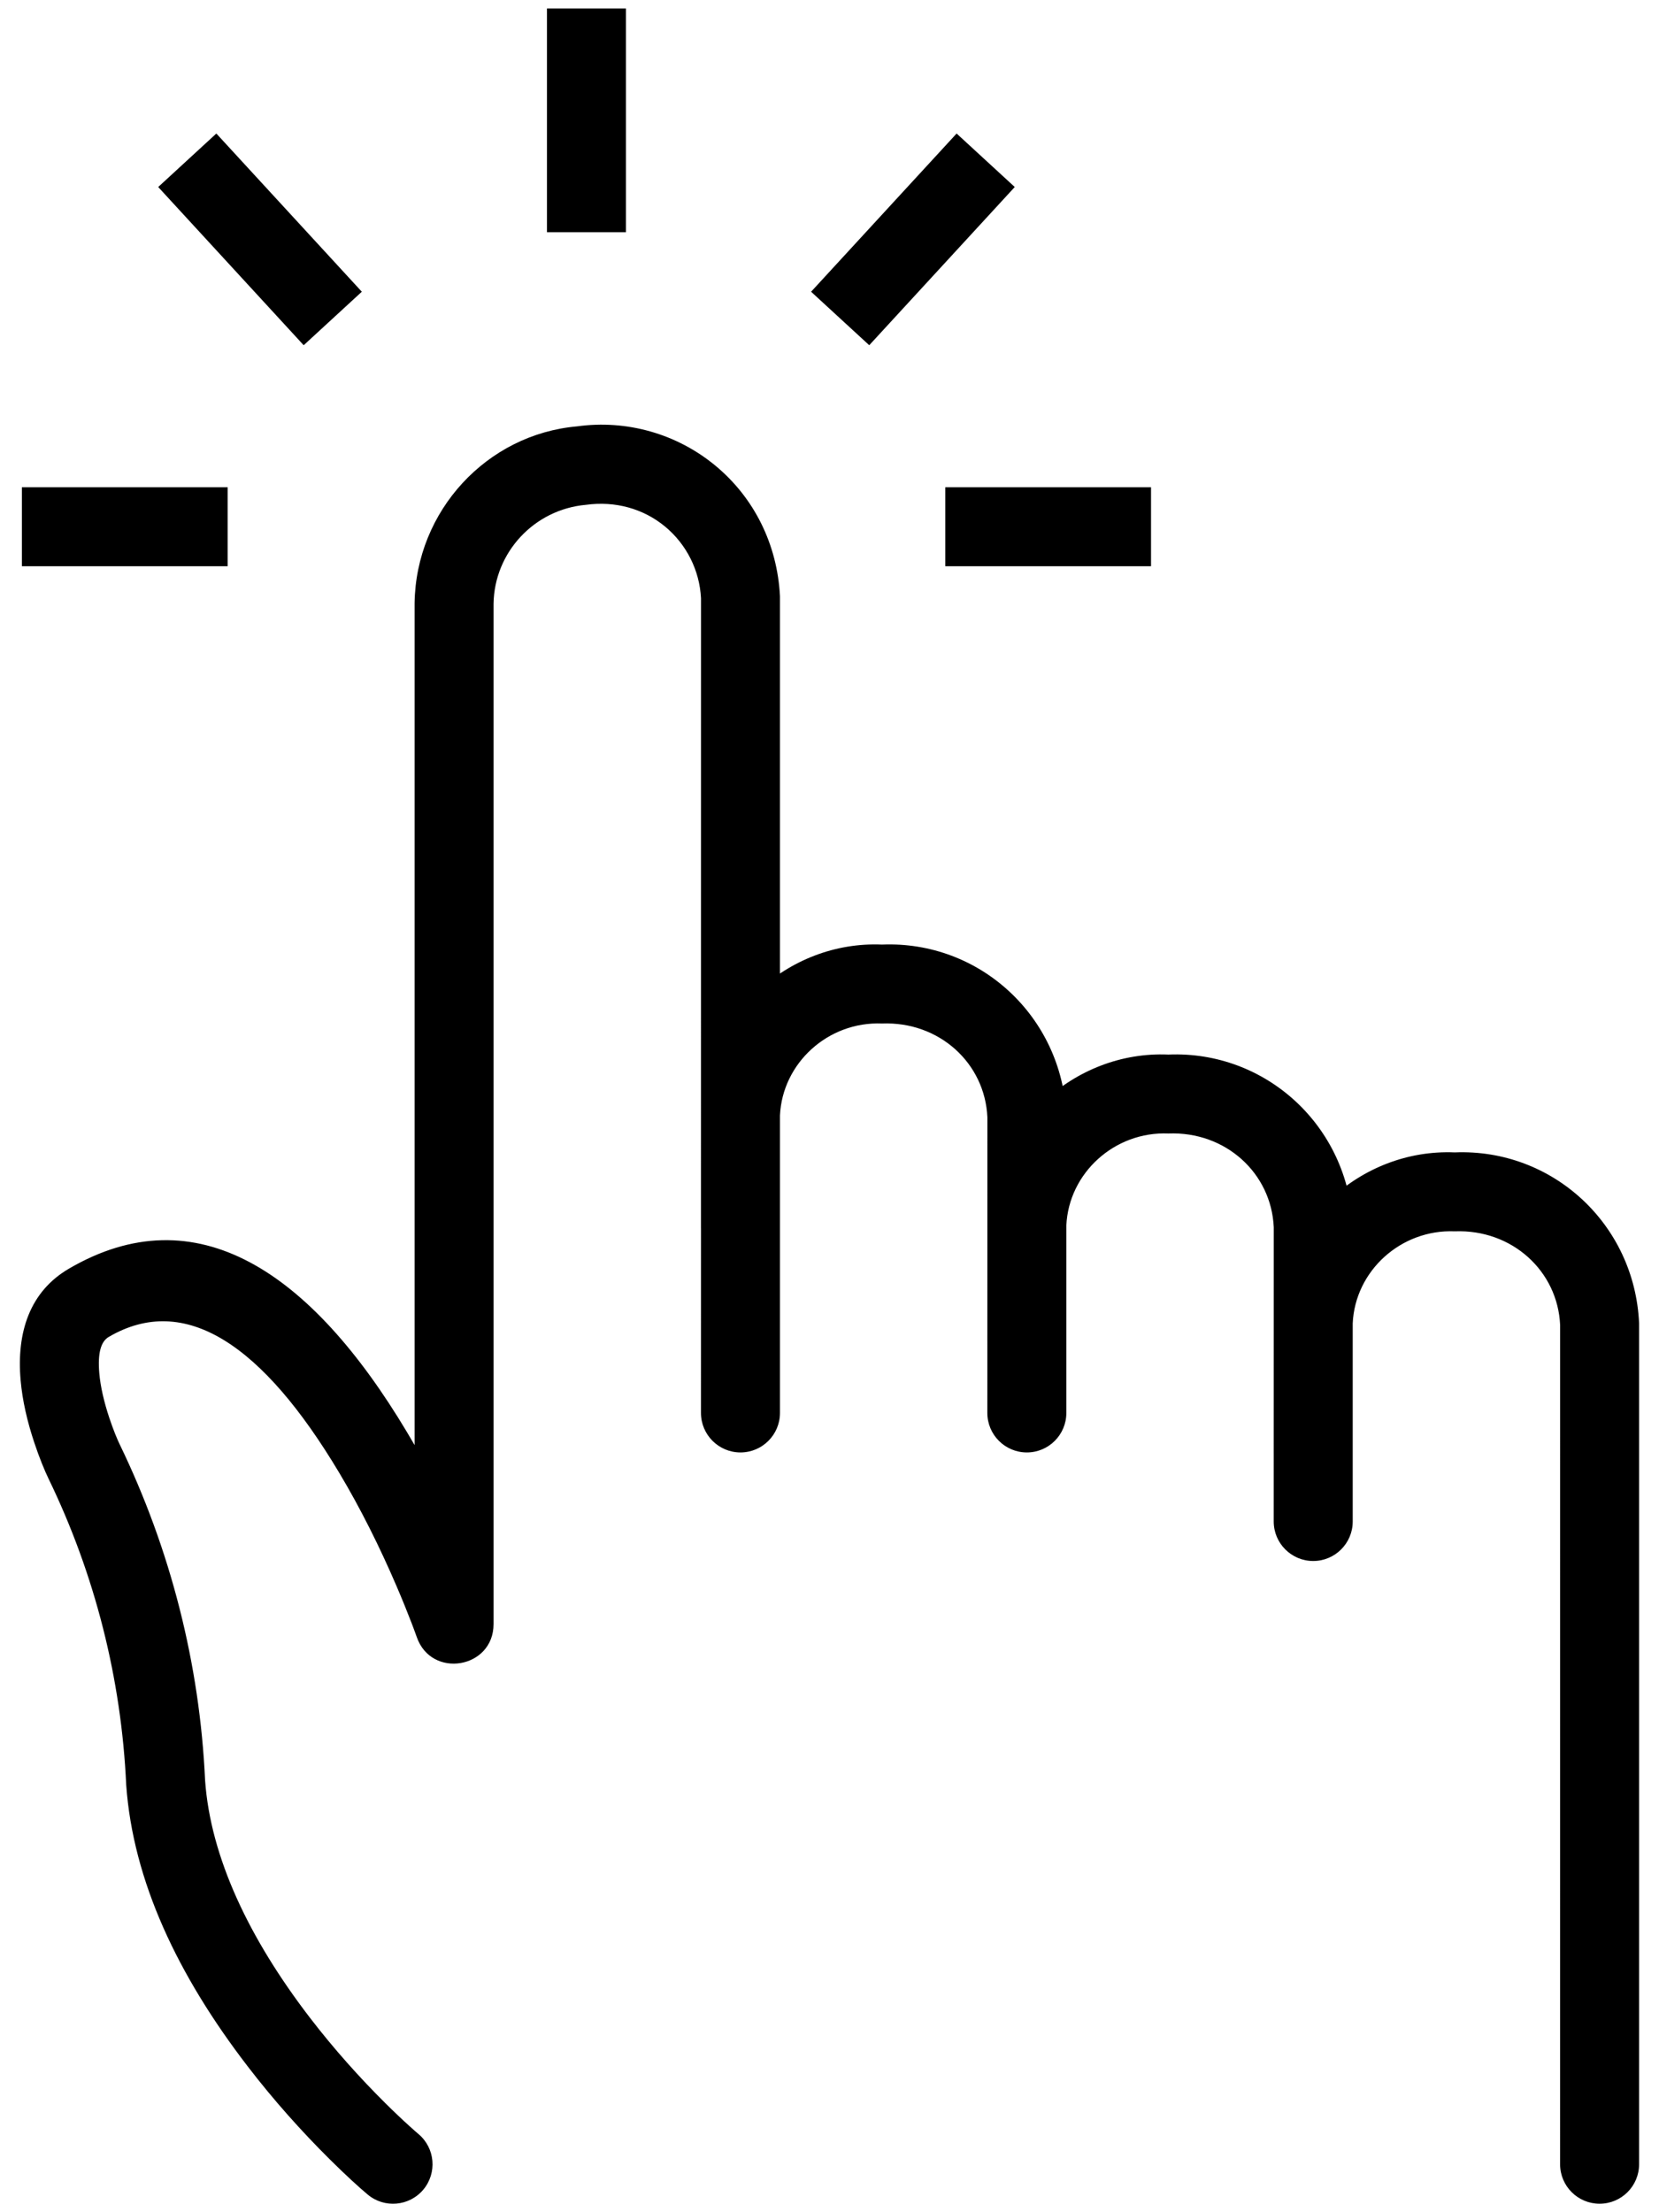 <svg xmlns="http://www.w3.org/2000/svg" width="42" height="56" viewBox="0 0 42 56">
  <path d="M21.496,19.269 C21.529,16.929 23.327,14.993 25.61,14.793 C26.865,14.619 28.136,14.98 29.112,15.788 C30.088,16.596 30.68,17.777 30.746,19.093 L30.746,35.081 C30.746,35.633 30.298,36.081 29.746,36.081 C29.193,36.081 28.746,35.633 28.746,35.081 L28.747,19.144 C28.711,18.438 28.381,17.78 27.837,17.329 C27.292,16.879 26.584,16.677 25.834,16.779 C24.524,16.895 23.514,17.983 23.495,19.283 L23.495,45.112 C23.495,46.24 21.92,46.505 21.551,45.44 C21.53,45.381 21.488,45.264 21.424,45.096 C21.315,44.812 21.186,44.494 21.039,44.151 C20.618,43.171 20.132,42.192 19.589,41.284 C17.652,38.04 15.685,36.714 13.754,37.842 C13.561,37.954 13.468,38.235 13.514,38.765 C13.544,39.105 13.634,39.49 13.765,39.885 C13.867,40.192 13.968,40.434 14.028,40.558 C15.321,43.226 16.058,46.13 16.192,49.067 C16.33,51.015 17.304,53.07 18.855,55.088 C19.458,55.872 20.105,56.594 20.752,57.236 C20.977,57.46 21.186,57.657 21.372,57.825 C21.481,57.924 21.556,57.989 21.592,58.019 C22.016,58.374 22.071,59.004 21.717,59.428 C21.362,59.851 20.731,59.907 20.308,59.552 C20.107,59.384 19.77,59.08 19.343,58.656 C18.637,57.955 17.93,57.167 17.27,56.307 C15.501,54.006 14.368,51.615 14.195,49.183 C14.072,46.492 13.403,43.854 12.227,41.428 C12.132,41.23 11.999,40.913 11.867,40.515 C11.69,39.984 11.567,39.454 11.522,38.94 C11.415,37.721 11.757,36.692 12.745,36.115 C15.972,34.23 18.875,36.187 21.307,40.259 C21.37,40.366 21.433,40.473 21.496,40.581 L21.496,19.269 Z M45.246,40.778 C45.246,41.33 44.798,41.778 44.246,41.778 C43.694,41.778 43.246,41.33 43.246,40.778 L43.247,37.454 C43.357,34.985 45.443,33.071 47.83,33.172 C50.299,33.071 52.385,34.985 52.496,37.498 L52.496,58.785 C52.496,59.338 52.049,59.785 51.496,59.785 C50.944,59.785 50.496,59.338 50.496,58.785 L50.497,37.543 C50.436,36.175 49.28,35.114 47.83,35.17 C46.462,35.114 45.306,36.175 45.246,37.498 L45.246,40.778 Z M37.996,37.947 C37.996,38.499 37.548,38.947 36.996,38.947 C36.444,38.947 35.996,38.499 35.996,37.947 L35.997,34.977 C36.107,32.508 38.193,30.593 40.58,30.695 C43.049,30.593 45.135,32.508 45.246,35.021 L45.246,42.515 C45.246,43.067 44.798,43.515 44.246,43.515 C43.694,43.515 43.246,43.067 43.246,42.515 L43.247,35.066 C43.186,33.698 42.03,32.637 40.58,32.693 C39.212,32.637 38.056,33.698 37.996,35.021 L37.996,37.947 Z M30.746,39.767 C30.746,40.319 30.298,40.767 29.746,40.767 C29.194,40.767 28.746,40.319 28.746,39.767 L28.747,32.193 C28.857,29.724 30.943,27.81 33.33,27.911 C35.799,27.81 37.885,29.724 37.996,32.238 L37.996,39.767 C37.996,40.319 37.548,40.767 36.996,40.767 C36.444,40.767 35.996,40.319 35.996,39.767 L35.997,32.282 C35.936,30.914 34.78,29.853 33.33,29.909 C31.962,29.853 30.806,30.914 30.746,32.238 L30.746,39.767 Z M24.847,4.214 L26.847,4.214 L26.847,9.878 L24.847,9.878 L24.847,4.214 Z M35.218,7.38 L36.69,8.734 L33.006,12.739 L31.534,11.385 L35.218,7.38 Z M40.14,16.334 L40.14,18.334 L34.931,18.334 L34.931,16.334 L40.14,16.334 Z M16.764,16.334 L16.764,18.334 L11.554,18.334 L11.554,16.334 L16.764,16.334 Z M20.16,11.385 L18.688,12.739 L15.005,8.734 L16.477,7.38 L20.16,11.385 Z" transform="translate(-11 -4)"/>
</svg>
